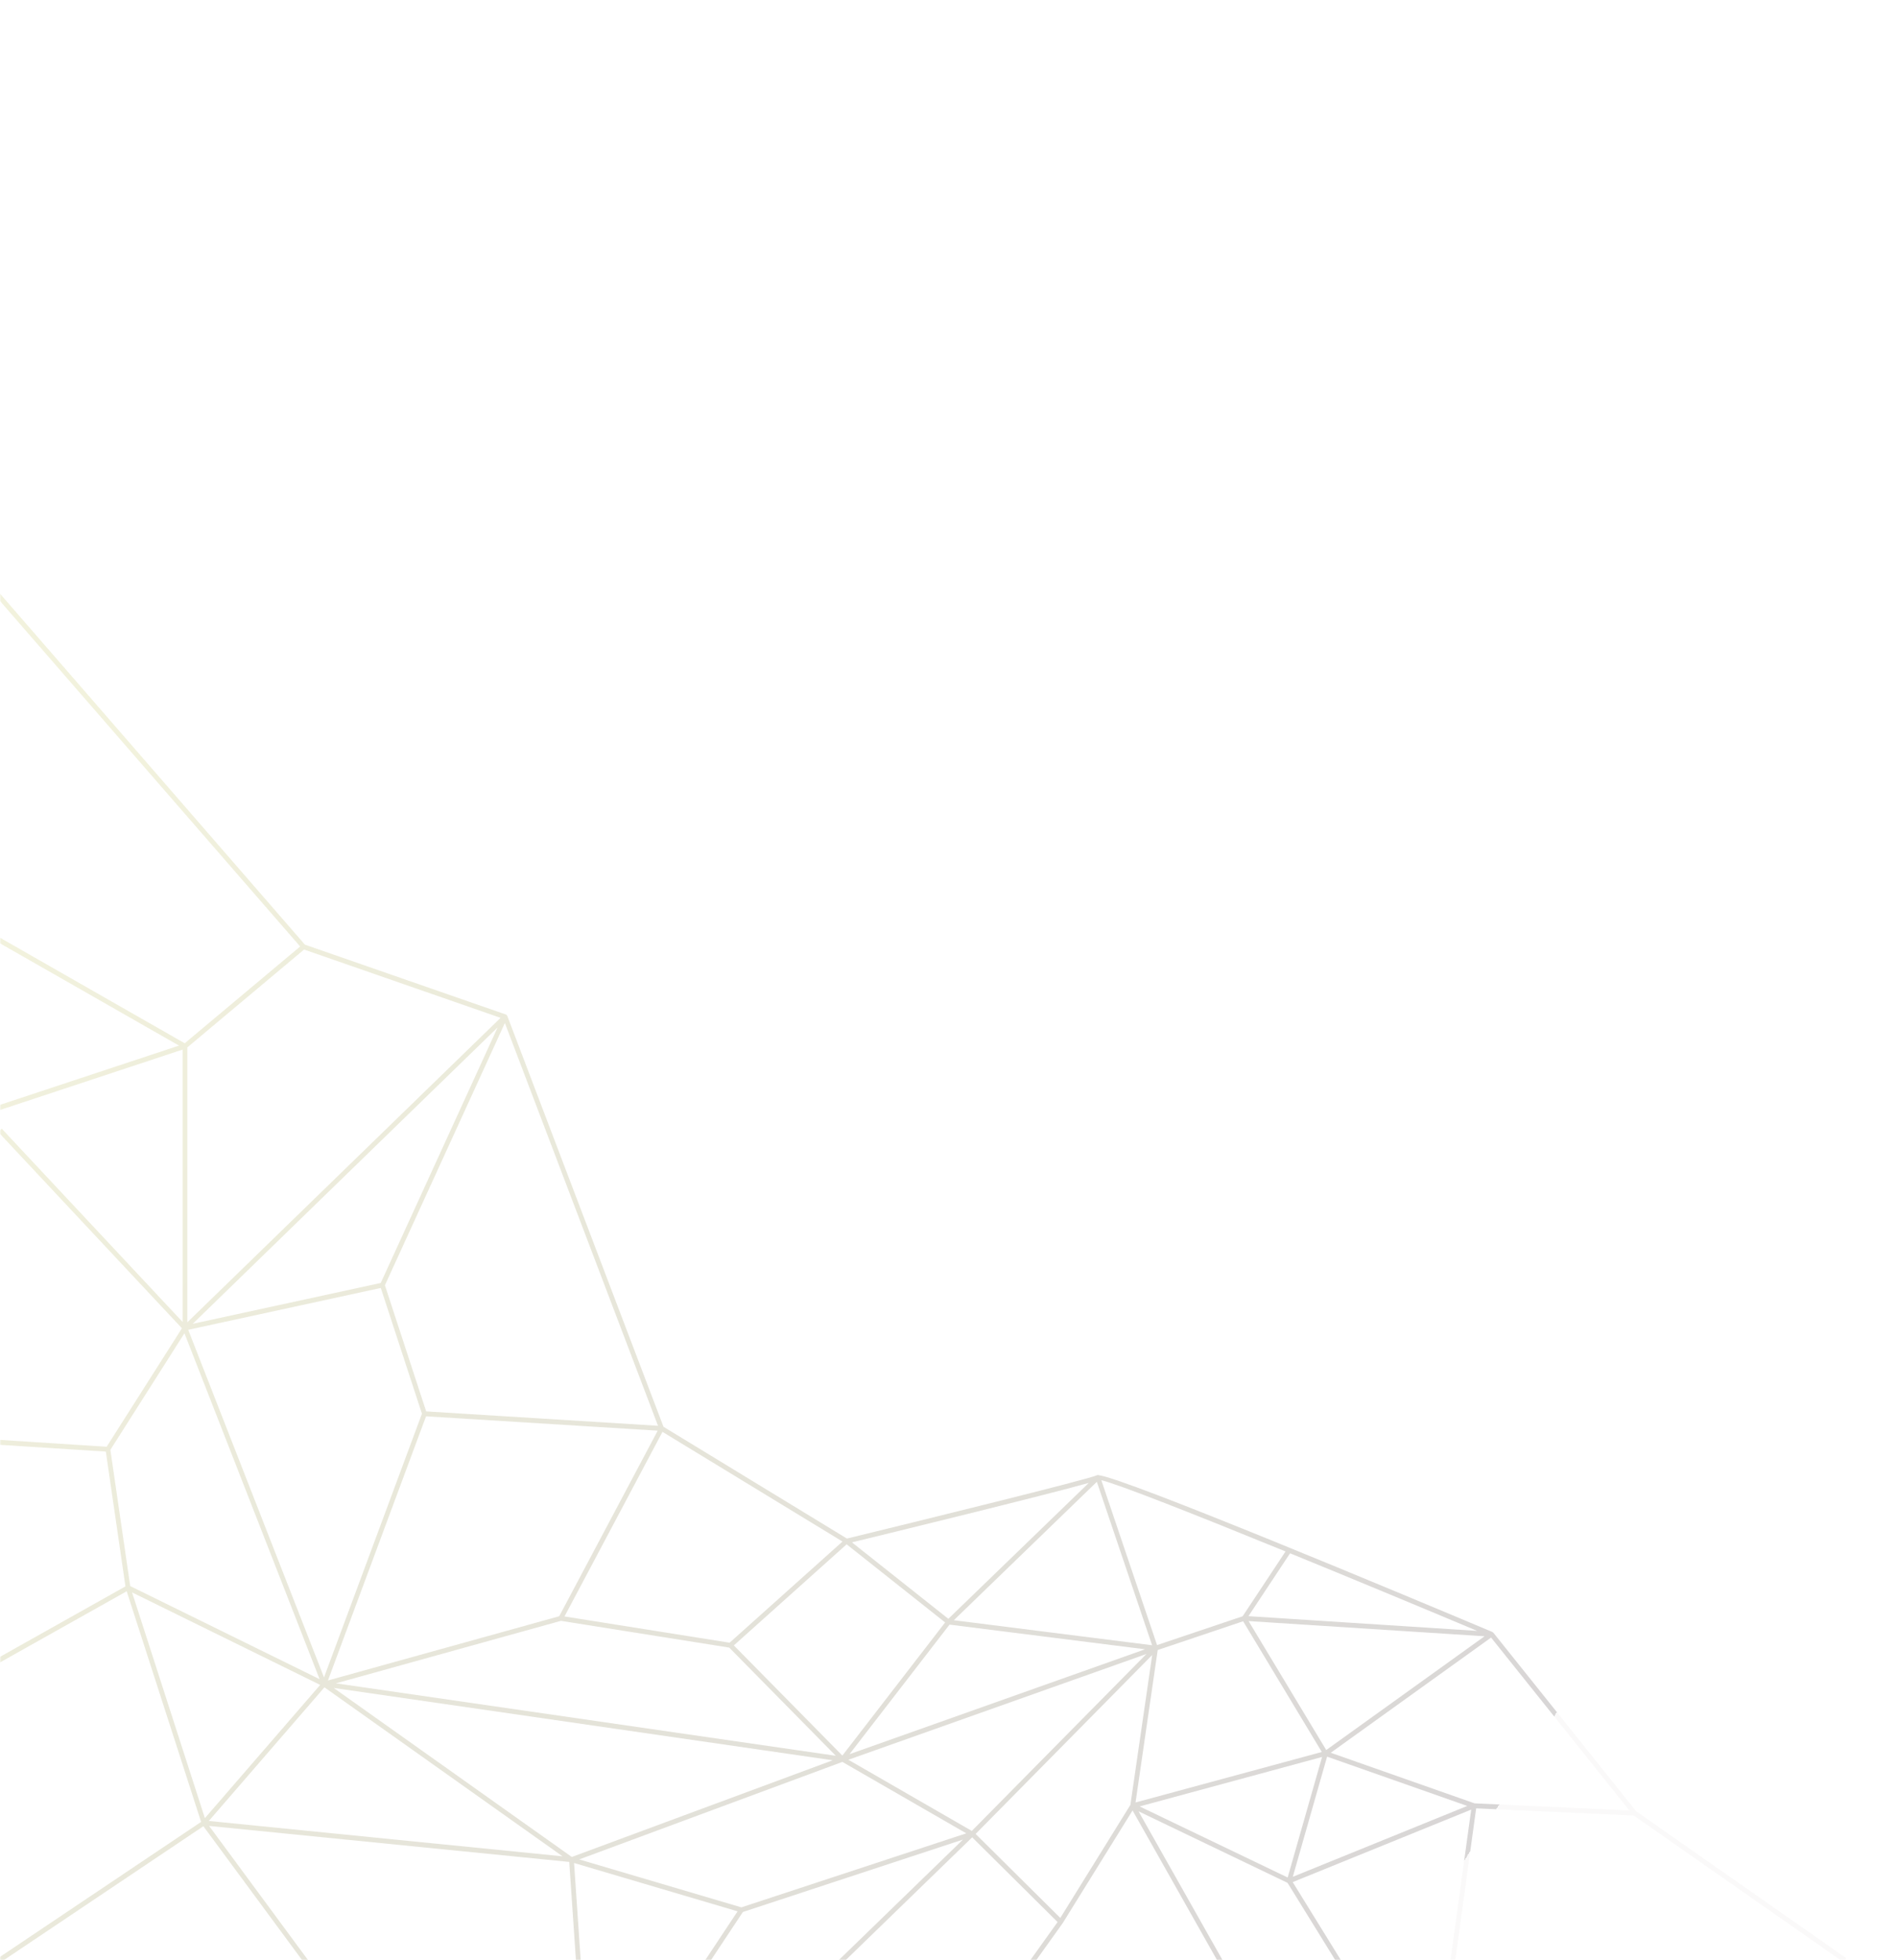 <svg width="730" height="754" viewBox="0 0 730 754" fill="none" xmlns="http://www.w3.org/2000/svg">
<g clip-path="url(#clip0_40_17014)">
<mask id="mask0_40_17014" style="mask-type:luminance" maskUnits="userSpaceOnUse" x="0" y="0" width="730" height="754">
<path d="M730 6.38186e-05L0 0L-6.59168e-05 754L730 754L730 6.38186e-05Z" fill="white"/>
</mask>
<g mask="url(#mask0_40_17014)">
<path d="M709.414 754.78L710.437 753.219L629.639 696.745L574.668 628.048C574.645 628.018 574.606 628.006 574.579 627.98C574.535 627.939 574.491 627.91 574.442 627.876C574.395 627.844 574.36 627.797 574.309 627.774C540.654 613.611 432.994 568.555 422.774 567.449C422.75 567.439 422.733 567.419 422.708 567.413C422.529 567.366 422.347 567.398 422.175 567.466C422.148 567.473 422.104 567.475 422.084 567.485C419.18 568.983 352.035 585.479 325.915 591.829L255.326 548.831L195.216 390.792C195.207 390.77 195.187 390.755 195.176 390.732C195.14 390.655 195.094 390.585 195.037 390.519C195.01 390.485 194.983 390.455 194.952 390.427C194.933 390.412 194.922 390.389 194.902 390.374C194.842 390.329 194.773 390.302 194.707 390.274C194.689 390.266 194.676 390.249 194.656 390.242L194.621 390.229C194.618 390.229 194.614 390.227 194.614 390.227L117.342 363.379L-5.704 221.796L-7.061 223.056L115.507 364.089L71.083 401.311L-5.941 357.32L-6.824 358.97L68.888 402.21L-10.31 428.404L-9.753 430.2L70.262 403.74L70.262 508.505L0.655 434.151L-0.657 435.461L70.01 510.946L41.046 556.512L-9.983 553.247L-10.096 555.128L40.723 558.38L48.275 610.225L-10.476 643.213L-9.604 644.87L48.753 612.104L77.385 700.826L-10.536 759.807L-9.542 761.387L78.261 702.486L123.981 764.467L125.434 763.327L80.466 702.368L219.054 716.221L223.564 782.343L225.383 782.211L220.912 716.635L283.838 735.227L262.349 767.608L263.854 768.671L285.88 735.48L370.562 707.621L313.272 763.21L314.522 764.584L374.115 706.762L406.98 739.342L389.814 763.336L391.283 764.456L408.926 739.794C408.938 739.777 408.94 739.757 408.953 739.738L408.96 739.744L435.833 696.428L475.536 766.727L477.111 765.777L438.122 696.743L495.467 724.264L520.265 764.403L521.805 763.391L497.458 723.983L566.144 696.093L557.24 760.782L559.046 761.048L568.055 695.604L628.716 698.381L709.414 754.78ZM567.445 693.687L512.093 674.223L573.792 629.916L627.006 696.415L567.445 693.687ZM495.518 722.209L438.551 694.869L508.753 675.848L495.518 722.209ZM373.973 704.294L326.47 676.92L441.171 636.232L373.973 704.294ZM220.043 714.307L128.419 649.301L320.45 677.116L220.043 714.307ZM72.087 402.896L117.009 365.256L192.628 391.527L72.087 508.654L72.087 402.896ZM253.215 548.448L164.003 542.919L148.122 494.399L194.284 393.512L253.215 548.448ZM324.205 592.979L280.77 631.891L217.233 621.795L254.936 550.784L324.205 592.979ZM480.431 621.684L496.44 597.5C520.24 607.22 546.193 618.003 568.447 627.349L480.431 621.684ZM571.289 629.42L510.355 673.175L480.482 623.575L571.289 629.42ZM478.193 621.724L445.259 632.806L423.812 569.388C430.205 570.864 459.976 582.617 494.699 596.789L478.193 621.724ZM163.948 544.806L253.094 550.331L215.193 621.716L126.202 646.423L163.948 544.806ZM215.855 623.482L280.619 633.774L321.628 675.386L129.27 647.522L215.855 623.482ZM282.395 632.93L325.799 594.048L363.707 624.097L324.16 675.309L282.395 632.93ZM365.396 624.934L440.648 634.425L326.908 674.771L365.396 624.934ZM367.049 623.245L422.087 570.005L443.347 632.87L367.049 623.245ZM364.941 622.7L327.843 593.294C339.849 590.372 402.752 575.027 418.992 570.418L364.941 622.7ZM74.166 509.223L191.479 395.233L146.509 493.515L74.166 509.223ZM146.536 495.436L162.368 543.803L124.687 645.241L72.428 511.527L146.536 495.436ZM478.374 623.646L508.658 673.929L436.978 693.348L445.509 634.704L478.374 623.646ZM42.473 557.703L70.981 512.857L122.986 645.921L50.107 610.104L42.473 557.703ZM50.819 612.542L123.216 648.123L78.843 699.38L50.819 612.542ZM80.356 700.46L124.853 649.058L216.483 714.066L80.356 700.46ZM324.16 677.746L371.841 705.222L285.295 733.693L222.889 715.255L324.16 677.746ZM375.435 705.453L443.383 636.632L434.997 694.283L408.024 737.76L375.435 705.453ZM510.693 675.723L564.62 694.686L497.496 721.942L510.693 675.723Z" fill="url(#paint0_linear_40_17014)" fill-opacity="0.18"/>
</g>
</g>
<defs>
<linearGradient id="paint0_linear_40_17014" x1="-53.558" y1="461.044" x2="505.113" y2="809.336" gradientUnits="userSpaceOnUse">
<stop stop-color="#B6B643"/>
<stop offset="1" stop-color="#281A1A"/>
<stop offset="1" stop-color="#9A9292" stop-opacity="0.28"/>
</linearGradient>
<clipPath id="clip0_40_17014">
<rect width="730" height="754" fill="white"/>
</clipPath>
</defs>
</svg>
